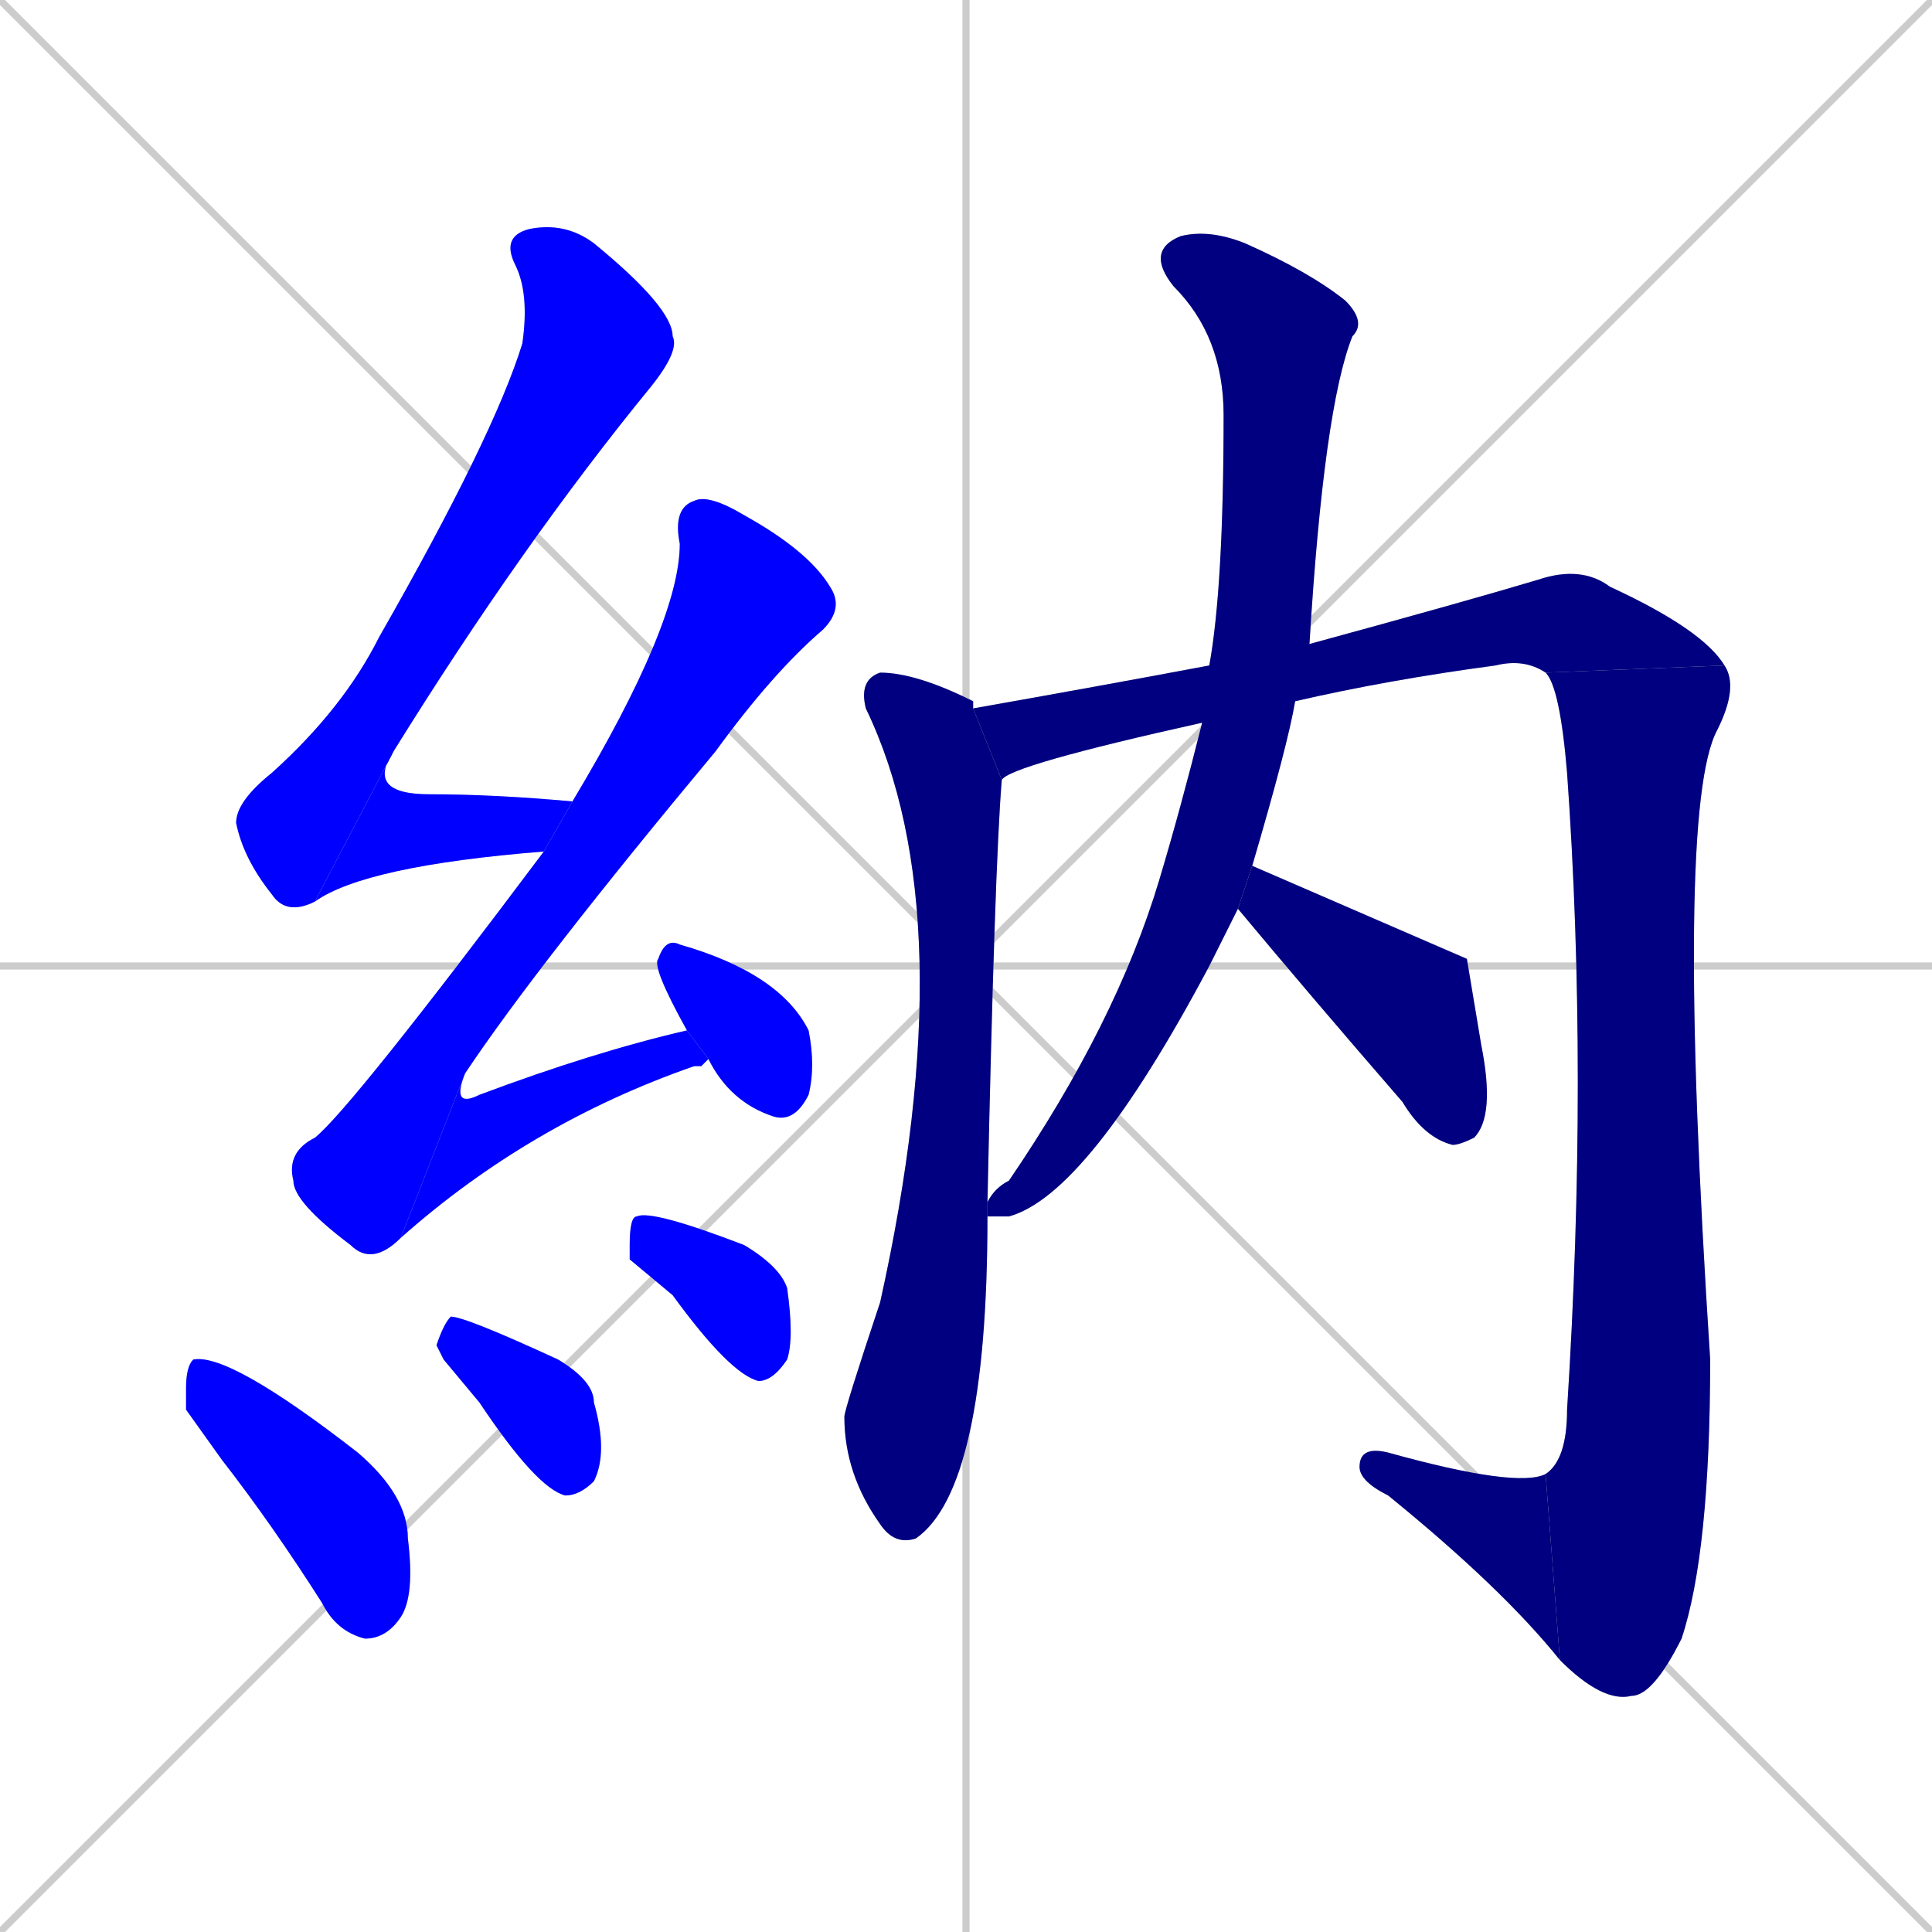 <svg xmlns="http://www.w3.org/2000/svg" xmlns:xlink="http://www.w3.org/1999/xlink" width="270" height="270"><defs><clipPath id="clip-mask-1"><rect x="33" y="31" width="62" height="97"><animate attributeName="y" from="-66" to="31" dur="0.359" begin="0; animate14.end + 1" id="animate1" fill="freeze"/></rect></clipPath><clipPath id="clip-mask-2"><rect x="44" y="105" width="36" height="21"><set attributeName="x" to="8" begin="0; animate14.end + 1" /><animate attributeName="x" from="8" to="44" dur="0.133" begin="animate1.end" id="animate2" fill="freeze"/></rect></clipPath><clipPath id="clip-mask-3"><rect x="40" y="69" width="78" height="108"><set attributeName="y" to="-39" begin="0; animate14.end + 1" /><animate attributeName="y" from="-39" to="69" dur="0.400" begin="animate2.end + 0.5" id="animate3" fill="freeze"/></rect></clipPath><clipPath id="clip-mask-4"><rect x="56" y="144" width="43" height="29"><set attributeName="x" to="13" begin="0; animate14.end + 1" /><animate attributeName="x" from="13" to="56" dur="0.159" begin="animate3.end" id="animate4" fill="freeze"/></rect></clipPath><clipPath id="clip-mask-5"><rect x="91" y="131" width="23" height="26"><set attributeName="y" to="105" begin="0; animate14.end + 1" /><animate attributeName="y" from="105" to="131" dur="0.096" begin="animate4.end + 0.5" id="animate5" fill="freeze"/></rect></clipPath><clipPath id="clip-mask-6"><rect x="26" y="189" width="32" height="40"><set attributeName="y" to="149" begin="0; animate14.end + 1" /><animate attributeName="y" from="149" to="189" dur="0.148" begin="animate5.end + 0.5" id="animate6" fill="freeze"/></rect></clipPath><clipPath id="clip-mask-7"><rect x="61" y="184" width="24" height="25"><set attributeName="y" to="159" begin="0; animate14.end + 1" /><animate attributeName="y" from="159" to="184" dur="0.093" begin="animate6.end + 0.5" id="animate7" fill="freeze"/></rect></clipPath><clipPath id="clip-mask-8"><rect x="88" y="169" width="23" height="24"><set attributeName="y" to="145" begin="0; animate14.end + 1" /><animate attributeName="y" from="145" to="169" dur="0.089" begin="animate7.end + 0.5" id="animate8" fill="freeze"/></rect></clipPath><clipPath id="clip-mask-9"><rect x="118" y="94" width="22" height="122"><set attributeName="y" to="-28" begin="0; animate14.end + 1" /><animate attributeName="y" from="-28" to="94" dur="0.452" begin="animate8.end + 0.5" id="animate9" fill="freeze"/></rect></clipPath><clipPath id="clip-mask-10"><rect x="136" y="79" width="105" height="30"><set attributeName="x" to="31" begin="0; animate14.end + 1" /><animate attributeName="x" from="31" to="136" dur="0.389" begin="animate9.end + 0.5" id="animate10" fill="freeze"/></rect></clipPath><clipPath id="clip-mask-11"><rect x="216" y="93" width="27" height="145"><set attributeName="y" to="-52" begin="0; animate14.end + 1" /><animate attributeName="y" from="-52" to="93" dur="0.537" begin="animate10.end" id="animate11" fill="freeze"/></rect></clipPath><clipPath id="clip-mask-12"><rect x="190" y="202" width="28" height="30"><set attributeName="x" to="218" begin="0; animate14.end + 1" /><animate attributeName="x" from="218" to="190" dur="0.104" begin="animate11.end" id="animate12" fill="freeze"/></rect></clipPath><clipPath id="clip-mask-13"><rect x="138" y="32" width="53" height="138"><set attributeName="y" to="-106" begin="0; animate14.end + 1" /><animate attributeName="y" from="-106" to="32" dur="0.511" begin="animate12.end + 0.5" id="animate13" fill="freeze"/></rect></clipPath><clipPath id="clip-mask-14"><rect x="173" y="121" width="36" height="39"><set attributeName="y" to="82" begin="0; animate14.end + 1" /><animate attributeName="y" from="82" to="121" dur="0.144" begin="animate13.end + 0.5" id="animate14" fill="freeze"/></rect></clipPath></defs><path d="M 0 0 L 270 270 M 270 0 L 0 270 M 135 0 L 135 270 M 0 135 L 270 135" stroke="#CCCCCC" /><path d="M 44 126 Q 40 128 38 125 Q 34 120 33 115 Q 33 112 38 108 Q 48 99 53 89 Q 69 61 73 48 Q 74 41 72 37 Q 70 33 74 32 Q 79 31 83 34 Q 94 43 94 47 Q 95 49 91 54 Q 73 76 55 105" fill="#CCCCCC"/><path d="M 76 119 Q 51 121 44 126 L 55 105 Q 51 111 60 111 Q 69 111 80 112" fill="#CCCCCC"/><path d="M 56 173 Q 52 177 49 174 Q 41 168 41 165 Q 40 161 44 159 Q 49 155 76 119 L 80 112 Q 95 87 95 76 Q 94 71 97 70 Q 99 69 104 72 Q 113 77 116 82 Q 118 85 115 88 Q 108 94 100 105 Q 75 135 65 150" fill="#CCCCCC"/><path d="M 98 149 L 97 149 Q 74 157 56 173 L 65 150 Q 63 155 67 153 Q 83 147 96 144 L 99 148" fill="#CCCCCC"/><path d="M 96 144 Q 91 135 92 134 Q 93 131 95 132 Q 109 136 113 144 Q 114 149 113 153 Q 111 157 108 156 Q 102 154 99 148" fill="#CCCCCC"/><path d="M 26 197 L 26 194 Q 26 191 27 190 Q 32 189 50 203 Q 57 209 57 215 Q 58 223 56 226 Q 54 229 51 229 Q 47 228 45 224 Q 38 213 31 204" fill="#CCCCCC"/><path d="M 62 190 L 61 188 Q 62 185 63 184 Q 65 184 78 190 Q 83 193 83 196 Q 85 203 83 207 Q 81 209 79 209 Q 75 208 67 196" fill="#CCCCCC"/><path d="M 88 176 L 88 174 Q 88 170 89 170 Q 91 169 104 174 Q 109 177 110 180 Q 111 187 110 190 Q 108 193 106 193 Q 102 192 94 181" fill="#CCCCCC"/><path d="M 138 170 Q 138 208 128 215 Q 125 216 123 213 Q 118 206 118 198 Q 118 197 123 182 Q 135 128 121 99 Q 120 95 123 94 Q 128 94 136 98 Q 136 98 136 99 L 140 109 Q 139 121 138 168" fill="#CCCCCC"/><path d="M 168 101 Q 141 107 140 109 L 136 99 Q 153 96 169 93 L 183 90 Q 205 84 215 81 Q 221 79 225 82 Q 238 88 241 93 L 216 94 Q 213 92 209 93 Q 194 95 181 98" fill="#CCCCCC"/><path d="M 241 93 Q 243 96 240 102 Q 234 113 239 190 Q 239 217 235 229 Q 231 237 228 237 Q 224 238 218 232 L 216 206 Q 219 204 219 197 Q 222 150 219 108 Q 218 96 216 94" fill="#CCCCCC"/><path d="M 218 232 Q 210 222 194 209 Q 190 207 190 205 Q 190 202 194 203 Q 212 208 216 206" fill="#CCCCCC"/><path d="M 173 127 Q 169 135 169 135 Q 152 167 141 170 Q 138 170 138 170 L 138 168 Q 139 166 141 165 Q 156 143 162 123 Q 165 113 168 101 L 169 93 Q 171 82 171 58 Q 171 47 164 40 Q 160 35 165 33 Q 169 32 174 34 Q 183 38 188 42 Q 191 45 189 47 Q 185 57 183 90 L 181 98 Q 180 104 175 121" fill="#CCCCCC"/><path d="M 205 134 L 207 146 Q 209 156 206 159 Q 204 160 203 160 Q 199 159 196 154 Q 183 139 173 127 L 175 121" fill="#CCCCCC"/><path d="M 44 126 Q 40 128 38 125 Q 34 120 33 115 Q 33 112 38 108 Q 48 99 53 89 Q 69 61 73 48 Q 74 41 72 37 Q 70 33 74 32 Q 79 31 83 34 Q 94 43 94 47 Q 95 49 91 54 Q 73 76 55 105" fill="#0000ff" clip-path="url(#clip-mask-1)" /><path d="M 76 119 Q 51 121 44 126 L 55 105 Q 51 111 60 111 Q 69 111 80 112" fill="#0000ff" clip-path="url(#clip-mask-2)" /><path d="M 56 173 Q 52 177 49 174 Q 41 168 41 165 Q 40 161 44 159 Q 49 155 76 119 L 80 112 Q 95 87 95 76 Q 94 71 97 70 Q 99 69 104 72 Q 113 77 116 82 Q 118 85 115 88 Q 108 94 100 105 Q 75 135 65 150" fill="#0000ff" clip-path="url(#clip-mask-3)" /><path d="M 98 149 L 97 149 Q 74 157 56 173 L 65 150 Q 63 155 67 153 Q 83 147 96 144 L 99 148" fill="#0000ff" clip-path="url(#clip-mask-4)" /><path d="M 96 144 Q 91 135 92 134 Q 93 131 95 132 Q 109 136 113 144 Q 114 149 113 153 Q 111 157 108 156 Q 102 154 99 148" fill="#0000ff" clip-path="url(#clip-mask-5)" /><path d="M 26 197 L 26 194 Q 26 191 27 190 Q 32 189 50 203 Q 57 209 57 215 Q 58 223 56 226 Q 54 229 51 229 Q 47 228 45 224 Q 38 213 31 204" fill="#0000ff" clip-path="url(#clip-mask-6)" /><path d="M 62 190 L 61 188 Q 62 185 63 184 Q 65 184 78 190 Q 83 193 83 196 Q 85 203 83 207 Q 81 209 79 209 Q 75 208 67 196" fill="#0000ff" clip-path="url(#clip-mask-7)" /><path d="M 88 176 L 88 174 Q 88 170 89 170 Q 91 169 104 174 Q 109 177 110 180 Q 111 187 110 190 Q 108 193 106 193 Q 102 192 94 181" fill="#0000ff" clip-path="url(#clip-mask-8)" /><path d="M 138 170 Q 138 208 128 215 Q 125 216 123 213 Q 118 206 118 198 Q 118 197 123 182 Q 135 128 121 99 Q 120 95 123 94 Q 128 94 136 98 Q 136 98 136 99 L 140 109 Q 139 121 138 168" fill="#000080" clip-path="url(#clip-mask-9)" /><path d="M 168 101 Q 141 107 140 109 L 136 99 Q 153 96 169 93 L 183 90 Q 205 84 215 81 Q 221 79 225 82 Q 238 88 241 93 L 216 94 Q 213 92 209 93 Q 194 95 181 98" fill="#000080" clip-path="url(#clip-mask-10)" /><path d="M 241 93 Q 243 96 240 102 Q 234 113 239 190 Q 239 217 235 229 Q 231 237 228 237 Q 224 238 218 232 L 216 206 Q 219 204 219 197 Q 222 150 219 108 Q 218 96 216 94" fill="#000080" clip-path="url(#clip-mask-11)" /><path d="M 218 232 Q 210 222 194 209 Q 190 207 190 205 Q 190 202 194 203 Q 212 208 216 206" fill="#000080" clip-path="url(#clip-mask-12)" /><path d="M 173 127 Q 169 135 169 135 Q 152 167 141 170 Q 138 170 138 170 L 138 168 Q 139 166 141 165 Q 156 143 162 123 Q 165 113 168 101 L 169 93 Q 171 82 171 58 Q 171 47 164 40 Q 160 35 165 33 Q 169 32 174 34 Q 183 38 188 42 Q 191 45 189 47 Q 185 57 183 90 L 181 98 Q 180 104 175 121" fill="#000080" clip-path="url(#clip-mask-13)" /><path d="M 205 134 L 207 146 Q 209 156 206 159 Q 204 160 203 160 Q 199 159 196 154 Q 183 139 173 127 L 175 121" fill="#000080" clip-path="url(#clip-mask-14)" /></svg>